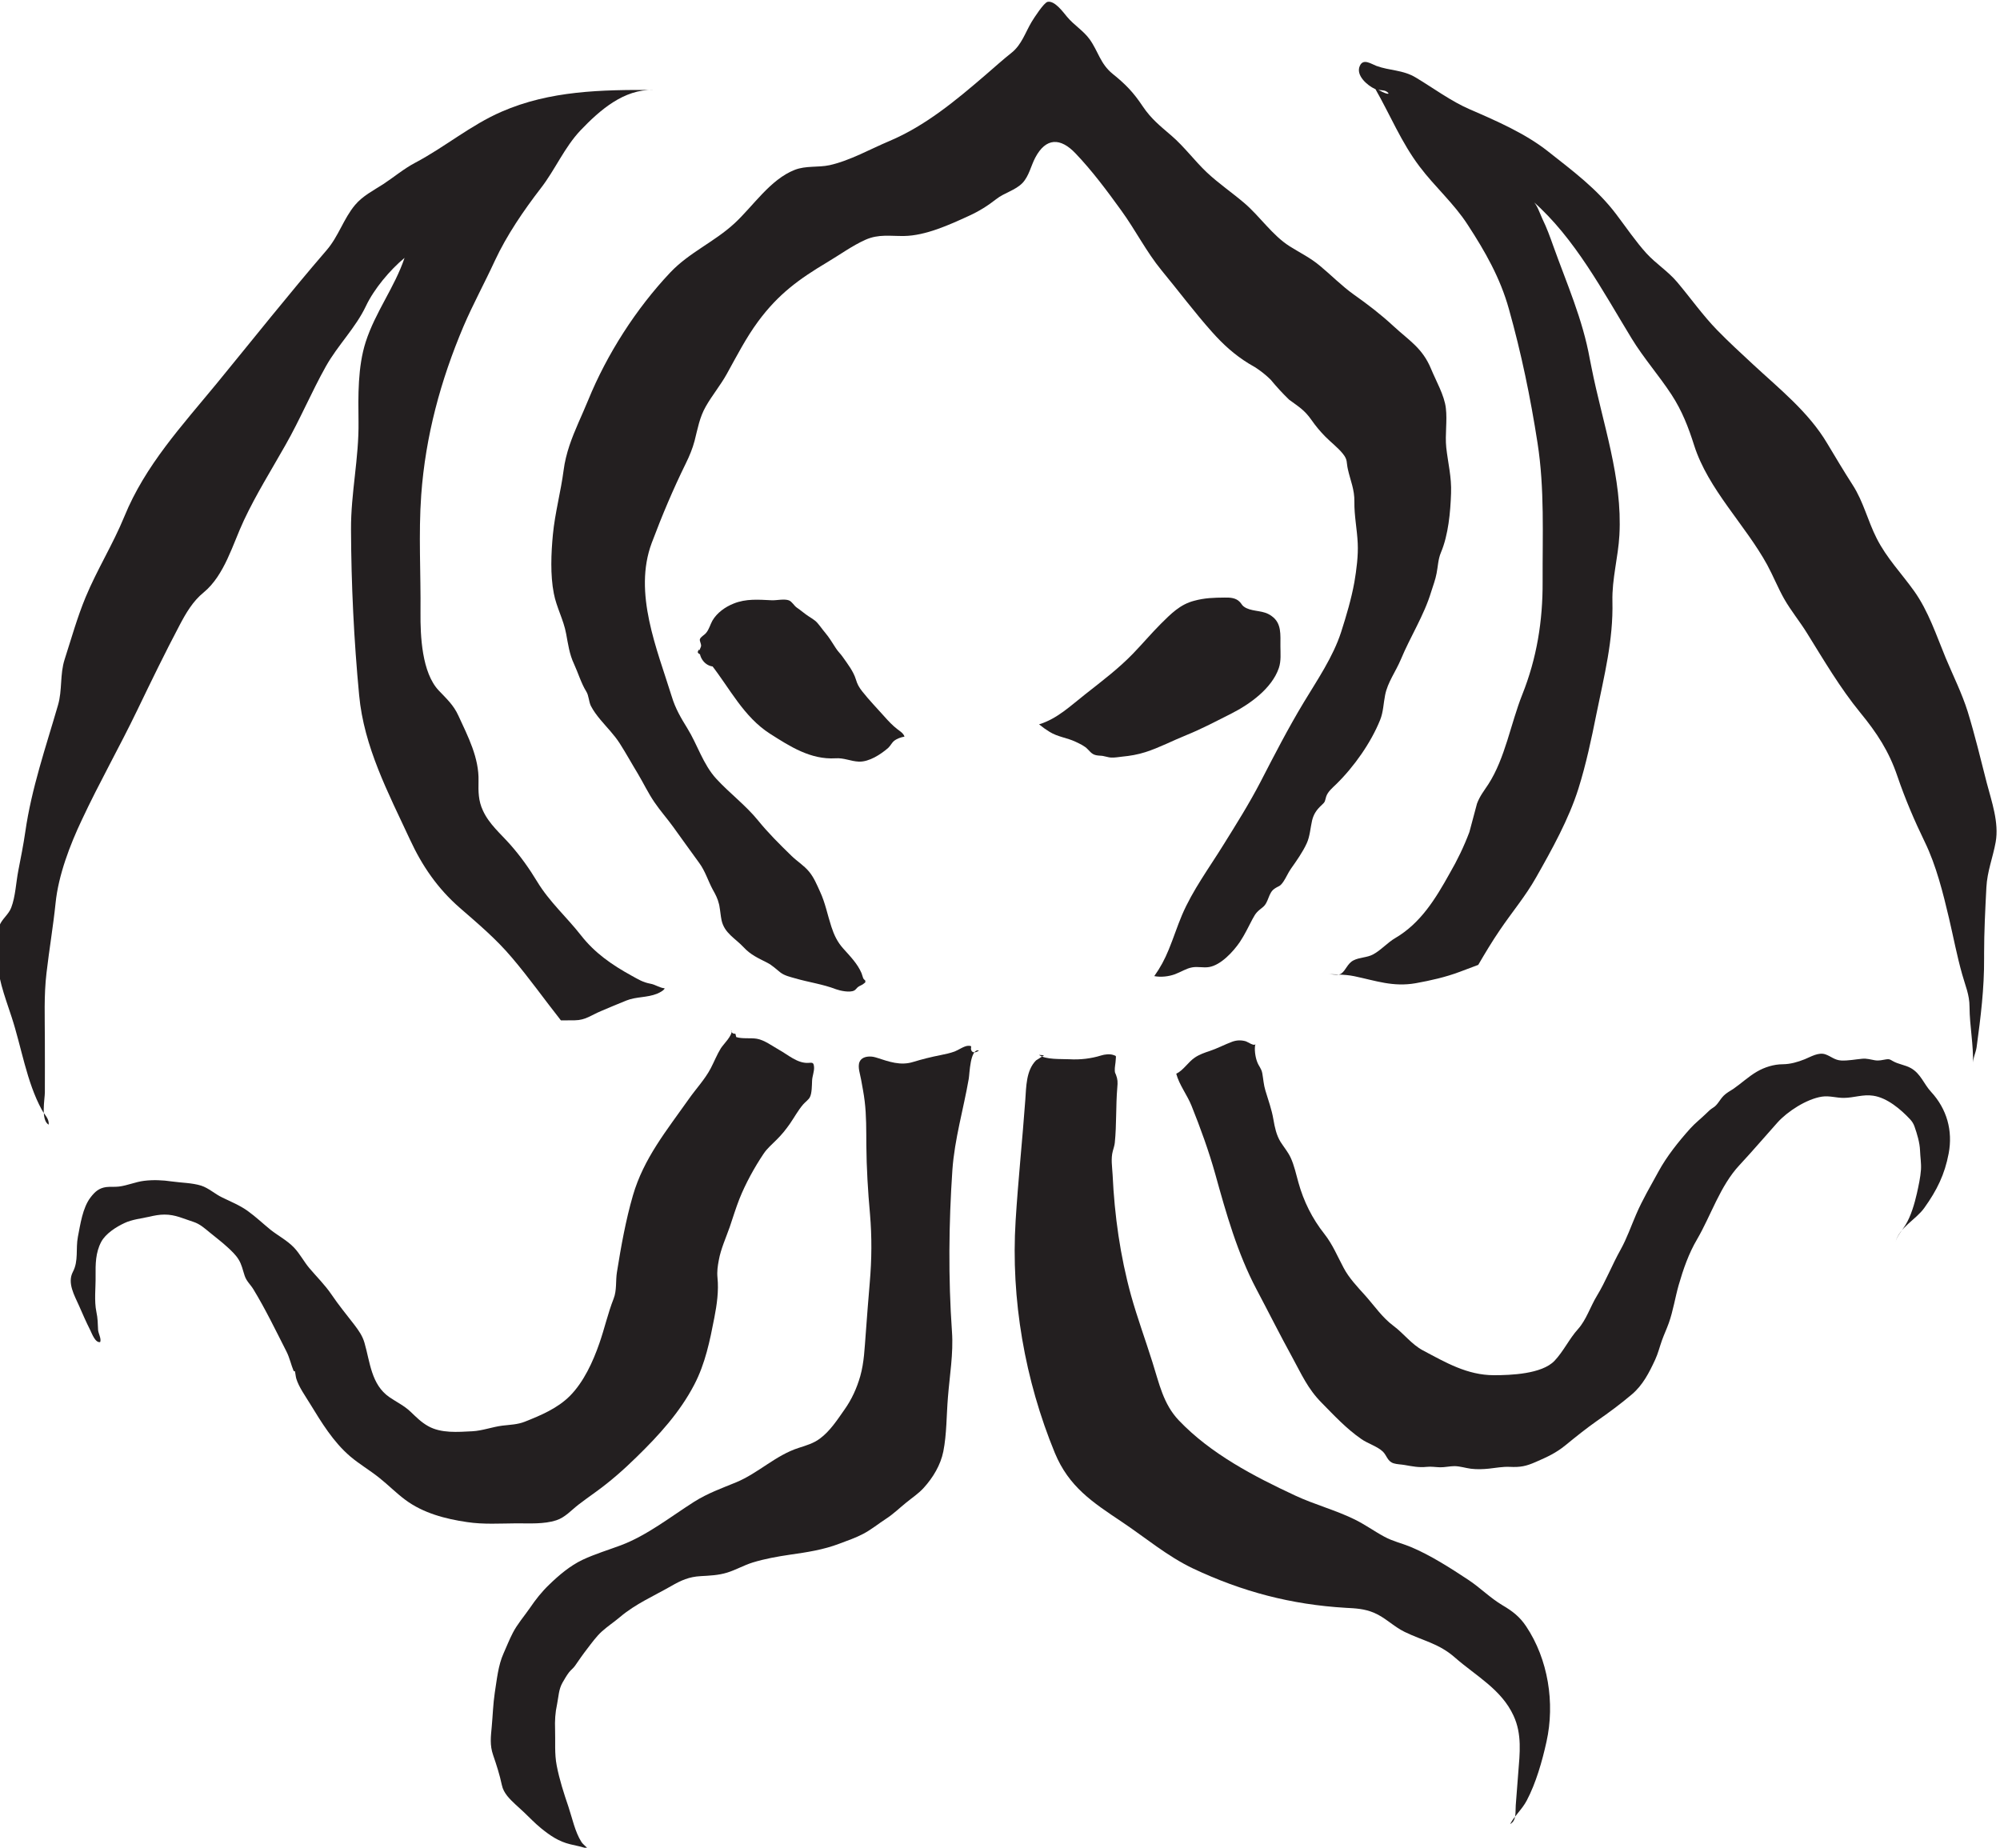 <?xml version="1.0" encoding="UTF-8" standalone="no"?>
<!-- Created with Inkscape (http://www.inkscape.org/) -->

<svg
   width="25.978"
   height="24"
   viewBox="0 0 6.873 6.35"
   version="1.1"
   id="svg13749"
   inkscape:version="1.2.1 (9c6d41e4, 2022-07-14)"
   sodipodi:docname="agents_of_cthulhu.svg"
   xmlns:inkscape="http://www.inkscape.org/namespaces/inkscape"
   xmlns:sodipodi="http://sodipodi.sourceforge.net/DTD/sodipodi-0.dtd"
   xmlns="http://www.w3.org/2000/svg"
   xmlns:svg="http://www.w3.org/2000/svg">
  <sodipodi:namedview
     id="namedview13751"
     pagecolor="#505050"
     bordercolor="#eeeeee"
     borderopacity="1"
     inkscape:showpageshadow="0"
     inkscape:pageopacity="0"
     inkscape:pagecheckerboard="0"
     inkscape:deskcolor="#505050"
     inkscape:document-units="mm"
     showgrid="false"
     inkscape:zoom="0.70199214"
     inkscape:cx="-31.339382"
     inkscape:cy="-19.943243"
     inkscape:window-width="1390"
     inkscape:window-height="938"
     inkscape:window-x="0"
     inkscape:window-y="25"
     inkscape:window-maximized="0"
     inkscape:current-layer="layer1" />
  <defs
     id="defs13746">
    <clipPath
       clipPathUnits="userSpaceOnUse"
       id="clipPath6836">
      <path
         d="m 154.537,64.166 h 22.105 v 22.105 h -22.105 z"
         id="path6834" />
    </clipPath>
  </defs>
  <g
     inkscape:label="Layer 1"
     inkscape:groupmode="layer"
     id="layer1"
     transform="translate(-113.454,-153.664)">
    <g
       id="g6830"
       transform="matrix(0.358,0,0,-0.358,57.586,183.937)">
      <g
         id="g6832"
         clip-path="url(#clipPath6836)">
        <g
           id="g6838"
           transform="translate(162.766,78.326)">
          <path
             d="m 0,0 c -0.033,-0.038 0.009,-0.041 0.029,-0.057 0.033,-0.027 0.06,-0.051 0.087,-0.087 0.18,-0.23 0.312,-0.502 0.565,-0.664 0.193,-0.123 0.39,-0.25 0.628,-0.236 0.082,0.006 0.147,-0.029 0.226,-0.032 0.098,-0.003 0.208,0.069 0.28,0.131 0.022,0.02 0.035,0.05 0.057,0.068 0.026,0.021 0.067,0.036 0.1,0.041 C 1.963,-0.804 1.929,-0.784 1.903,-0.764 1.859,-0.73 1.818,-0.687 1.781,-0.645 1.709,-0.564 1.633,-0.486 1.566,-0.401 1.537,-0.364 1.519,-0.333 1.506,-0.288 1.482,-0.209 1.427,-0.139 1.38,-0.072 1.359,-0.041 1.335,-0.021 1.314,0.012 1.296,0.039 1.279,0.066 1.261,0.094 1.233,0.138 1.196,0.177 1.165,0.22 1.122,0.277 1.109,0.282 1.052,0.319 1.013,0.344 0.977,0.377 0.938,0.403 0.911,0.422 0.894,0.459 0.863,0.472 0.819,0.489 0.741,0.471 0.7,0.473 0.572,0.479 0.451,0.49 0.331,0.441 0.251,0.409 0.172,0.353 0.128,0.277 0.106,0.237 0.097,0.195 0.068,0.16 0.049,0.137 0.016,0.123 0.008,0.099 0.004,0.083 0.02,0.056 0.02,0.038 0.019,0.021 0.007,0.007 0.006,-0.004 0,-0.077 0.057,-0.158 0.138,-0.163 0.139,-0.158 0.14,-0.154 0,0"
             style="fill:#231f20;fill-opacity:1;fill-rule:nonzero;stroke:none"
             id="path6840" />
        </g>
        <g
           id="g6842"
           transform="translate(168.229,78.668)">
          <path
             d="M 0,0 C -0.071,0.036 -0.171,0.023 -0.234,0.071 -0.251,0.083 -0.257,0.1 -0.271,0.114 -0.309,0.155 -0.364,0.158 -0.417,0.157 -0.523,0.156 -0.608,0.154 -0.711,0.126 -0.846,0.091 -0.934,0 -1.029,-0.094 c -0.093,-0.093 -0.177,-0.193 -0.268,-0.287 -0.14,-0.145 -0.3,-0.265 -0.457,-0.389 -0.142,-0.111 -0.269,-0.236 -0.445,-0.29 0.034,-0.028 0.064,-0.049 0.101,-0.072 0.079,-0.049 0.166,-0.056 0.249,-0.095 0.04,-0.019 0.087,-0.04 0.117,-0.072 0.042,-0.045 0.056,-0.059 0.122,-0.062 0.037,-0.001 0.07,-0.017 0.106,-0.018 0.034,-10e-4 0.07,0.005 0.103,0.009 0.075,0.007 0.15,0.02 0.222,0.043 0.135,0.043 0.263,0.111 0.395,0.164 0.148,0.06 0.291,0.136 0.434,0.208 0.173,0.088 0.386,0.239 0.453,0.436 0.023,0.068 0.015,0.141 0.015,0.211 C 0.117,-0.201 0.132,-0.089 0.033,-0.02 0.023,-0.012 0.012,-0.006 0,0"
             style="fill:#231f20;fill-opacity:1;fill-rule:nonzero;stroke:none"
             id="path6844" />
        </g>
        <g
           id="g6846"
           transform="translate(166.001,74.382)">
          <path
             d="M 0,0 C -0.096,-0.096 -0.094,-0.255 -0.103,-0.378 -0.131,-0.765 -0.172,-1.152 -0.196,-1.539 -0.243,-2.293 -0.107,-3.069 0.18,-3.767 0.315,-4.094 0.543,-4.242 0.821,-4.428 1.05,-4.581 1.257,-4.758 1.506,-4.877 1.98,-5.101 2.45,-5.224 2.972,-5.255 3.069,-5.26 3.152,-5.264 3.243,-5.302 3.351,-5.347 3.433,-5.435 3.538,-5.486 3.717,-5.573 3.868,-5.597 4.022,-5.733 4.223,-5.909 4.468,-6.038 4.584,-6.291 4.666,-6.468 4.644,-6.653 4.629,-6.84 4.621,-6.944 4.613,-7.047 4.605,-7.151 4.6,-7.213 4.615,-7.297 4.551,-7.331 c 0.044,0.082 0.114,0.14 0.159,0.225 0.089,0.168 0.149,0.379 0.19,0.565 0.083,0.372 0.016,0.792 -0.195,1.108 -0.062,0.093 -0.131,0.146 -0.228,0.203 -0.116,0.069 -0.21,0.165 -0.322,0.24 -0.172,0.114 -0.371,0.242 -0.562,0.321 -0.085,0.035 -0.167,0.052 -0.248,0.096 -0.099,0.053 -0.19,0.12 -0.292,0.169 -0.183,0.089 -0.382,0.141 -0.566,0.227 -0.397,0.185 -0.811,0.401 -1.116,0.721 -0.15,0.157 -0.189,0.356 -0.253,0.557 -0.067,0.214 -0.146,0.428 -0.206,0.643 -0.104,0.378 -0.159,0.768 -0.177,1.159 -0.004,0.073 -0.018,0.155 0.002,0.227 0.007,0.027 0.016,0.051 0.019,0.079 0.018,0.176 0.009,0.354 0.024,0.53 0.005,0.053 0.004,0.079 -0.013,0.124 -0.007,0.016 -0.01,0.018 -0.011,0.039 -0.002,0.033 0.008,0.071 0.009,0.104 C 0.767,0.045 0.774,0.041 0.742,0.052 0.707,0.064 0.658,0.058 0.624,0.047 0.527,0.017 0.422,0.005 0.321,0.011 0.242,0.015 0.094,0.005 0.028,0.053 0.044,0.051 0.06,0.05 0.077,0.049"
             style="fill:#231f20;fill-opacity:1;fill-rule:nonzero;stroke:none"
             id="path6848" />
        </g>
        <g
           id="g6850"
           transform="translate(167.347,74.254)">
          <path
             d="M 0,0 C 0.029,-0.108 0.104,-0.202 0.146,-0.306 0.232,-0.52 0.313,-0.743 0.375,-0.965 0.479,-1.34 0.587,-1.723 0.77,-2.069 c 0.115,-0.217 0.224,-0.435 0.342,-0.65 0.091,-0.166 0.149,-0.304 0.285,-0.441 0.12,-0.122 0.238,-0.249 0.38,-0.347 0.061,-0.043 0.154,-0.07 0.207,-0.121 0.038,-0.038 0.043,-0.093 0.103,-0.112 0.032,-0.01 0.072,-0.01 0.105,-0.016 0.074,-0.013 0.138,-0.026 0.212,-0.018 0.043,0.005 0.086,-0.003 0.128,-0.004 0.047,-10e-4 0.093,0.011 0.14,0.011 0.054,-10e-4 0.104,-0.018 0.157,-0.025 0.057,-0.007 0.115,-0.005 0.173,10e-4 0.068,0.007 0.13,0.02 0.199,0.017 0.102,-0.005 0.157,0.006 0.25,0.047 0.108,0.047 0.193,0.085 0.286,0.161 0.099,0.081 0.196,0.159 0.301,0.233 0.114,0.079 0.23,0.165 0.336,0.255 0.105,0.089 0.166,0.209 0.223,0.332 0.028,0.06 0.043,0.123 0.065,0.185 0.02,0.056 0.046,0.111 0.066,0.167 0.042,0.118 0.061,0.245 0.095,0.365 0.044,0.152 0.096,0.303 0.177,0.44 0.134,0.23 0.221,0.513 0.407,0.712 0.125,0.134 0.242,0.272 0.364,0.408 0.096,0.107 0.279,0.226 0.427,0.249 0.073,0.011 0.139,-0.013 0.212,-0.012 0.096,0.001 0.183,0.036 0.28,0.021 C 6.824,-0.23 6.957,-0.343 7.046,-0.439 7.065,-0.46 7.078,-0.481 7.087,-0.507 7.112,-0.578 7.137,-0.661 7.14,-0.736 7.142,-0.797 7.153,-0.86 7.149,-0.921 7.144,-0.995 7.126,-1.076 7.11,-1.148 7.088,-1.245 7.053,-1.368 6.999,-1.454 6.966,-1.508 6.92,-1.555 6.904,-1.618 c 0.036,0.144 0.195,0.215 0.277,0.33 0.121,0.169 0.196,0.321 0.234,0.523 0.041,0.218 -0.017,0.426 -0.168,0.59 C 7.176,-0.099 7.148,0 7.052,0.054 6.997,0.085 6.933,0.09 6.878,0.122 6.852,0.137 6.845,0.143 6.815,0.138 6.775,0.132 6.75,0.123 6.708,0.129 6.667,0.136 6.628,0.148 6.586,0.144 6.519,0.138 6.452,0.124 6.383,0.127 6.319,0.131 6.288,0.166 6.232,0.186 6.166,0.209 6.092,0.163 6.033,0.139 5.965,0.112 5.897,0.092 5.823,0.091 5.737,0.091 5.648,0.063 5.574,0.02 5.492,-0.028 5.425,-0.092 5.347,-0.146 5.317,-0.166 5.283,-0.183 5.257,-0.209 5.216,-0.249 5.198,-0.3 5.152,-0.327 5.129,-0.341 5.11,-0.359 5.088,-0.381 5.038,-0.43 4.982,-0.473 4.935,-0.525 4.822,-0.651 4.709,-0.792 4.628,-0.941 4.555,-1.075 4.475,-1.21 4.415,-1.35 4.366,-1.463 4.326,-1.58 4.266,-1.688 4.184,-1.834 4.123,-1.993 4.037,-2.134 3.975,-2.236 3.936,-2.363 3.857,-2.451 3.772,-2.545 3.719,-2.663 3.631,-2.756 3.51,-2.883 3.211,-2.894 3.05,-2.894 c -0.257,0 -0.465,0.123 -0.682,0.238 -0.109,0.058 -0.183,0.161 -0.282,0.235 -0.108,0.08 -0.183,0.192 -0.272,0.292 C 1.74,-2.047 1.657,-1.96 1.606,-1.862 1.546,-1.75 1.502,-1.64 1.422,-1.538 1.305,-1.39 1.223,-1.225 1.173,-1.045 1.15,-0.964 1.133,-0.88 1.097,-0.803 1.071,-0.749 1.033,-0.704 1.001,-0.654 0.961,-0.588 0.946,-0.516 0.933,-0.441 0.917,-0.344 0.884,-0.256 0.856,-0.162 0.839,-0.107 0.836,-0.052 0.826,0.004 0.817,0.053 0.792,0.071 0.776,0.116 0.759,0.16 0.747,0.24 0.76,0.286 0.752,0.259 0.683,0.307 0.669,0.311 0.625,0.324 0.582,0.323 0.539,0.308 0.466,0.281 0.397,0.244 0.323,0.219 0.272,0.202 0.222,0.185 0.178,0.155 0.114,0.112 0.068,0.032 0,0"
             style="fill:#231f20;fill-opacity:1;fill-rule:nonzero;stroke:none"
             id="path6852" />
        </g>
        <g
           id="g6854"
           transform="translate(165.453,74.478)">
          <path
             d="m 0,0 c -0.086,0.018 -0.089,-0.224 -0.098,-0.273 -0.051,-0.293 -0.136,-0.578 -0.157,-0.875 -0.035,-0.515 -0.04,-1.038 -0.004,-1.553 0.015,-0.208 -0.023,-0.425 -0.039,-0.632 -0.014,-0.17 -0.011,-0.35 -0.044,-0.517 -0.026,-0.13 -0.099,-0.251 -0.187,-0.348 -0.051,-0.057 -0.114,-0.097 -0.173,-0.146 -0.063,-0.051 -0.12,-0.107 -0.188,-0.151 -0.074,-0.048 -0.143,-0.105 -0.221,-0.146 -0.072,-0.038 -0.151,-0.065 -0.228,-0.094 -0.154,-0.059 -0.313,-0.083 -0.475,-0.106 -0.121,-0.018 -0.241,-0.039 -0.358,-0.075 -0.084,-0.026 -0.161,-0.071 -0.245,-0.097 -0.084,-0.026 -0.168,-0.029 -0.255,-0.034 -0.11,-0.006 -0.187,-0.04 -0.282,-0.095 -0.168,-0.096 -0.342,-0.171 -0.49,-0.296 -0.057,-0.048 -0.12,-0.09 -0.176,-0.14 -0.052,-0.047 -0.098,-0.111 -0.141,-0.167 -0.042,-0.054 -0.079,-0.108 -0.117,-0.163 -0.016,-0.023 -0.04,-0.04 -0.057,-0.062 -0.023,-0.03 -0.043,-0.065 -0.062,-0.098 -0.038,-0.066 -0.038,-0.135 -0.053,-0.209 -0.018,-0.082 -0.022,-0.158 -0.019,-0.242 0.004,-0.118 -0.007,-0.231 0.016,-0.348 0.026,-0.134 0.068,-0.264 0.112,-0.393 0.036,-0.107 0.063,-0.241 0.124,-0.337 0.018,-0.028 0.047,-0.046 0.067,-0.07 -0.057,0.022 -0.114,0.032 -0.173,0.046 -0.112,0.027 -0.193,0.083 -0.282,0.155 -0.056,0.046 -0.104,0.096 -0.156,0.146 -0.056,0.054 -0.117,0.102 -0.167,0.163 -0.026,0.034 -0.043,0.063 -0.052,0.105 -0.021,0.099 -0.051,0.192 -0.084,0.288 -0.033,0.096 -0.022,0.175 -0.013,0.273 0.01,0.108 0.013,0.217 0.029,0.324 0.02,0.125 0.032,0.263 0.085,0.38 0.029,0.064 0.055,0.132 0.088,0.195 0.043,0.084 0.11,0.161 0.164,0.239 0.055,0.081 0.114,0.156 0.185,0.224 0.095,0.092 0.201,0.182 0.321,0.239 0.117,0.055 0.246,0.094 0.367,0.139 0.254,0.096 0.476,0.273 0.704,0.418 0.128,0.081 0.265,0.13 0.404,0.187 0.214,0.089 0.38,0.261 0.602,0.331 0.071,0.023 0.141,0.043 0.202,0.089 0.096,0.071 0.166,0.179 0.234,0.276 0.07,0.098 0.12,0.208 0.153,0.324 0.037,0.132 0.041,0.266 0.052,0.403 0.012,0.165 0.025,0.331 0.039,0.496 0.019,0.222 0.021,0.435 0.002,0.657 -0.02,0.221 -0.033,0.44 -0.035,0.661 -0.001,0.141 10e-4,0.283 -0.016,0.422 -0.008,0.069 -0.022,0.137 -0.034,0.205 -0.008,0.049 -0.036,0.124 -0.015,0.172 0.016,0.038 0.058,0.051 0.097,0.051 0.024,10e-4 0.048,-0.005 0.07,-0.012 0.115,-0.037 0.225,-0.078 0.347,-0.04 0.089,0.027 0.173,0.048 0.265,0.066 0.045,0.009 0.092,0.019 0.135,0.035 0.034,0.013 0.091,0.053 0.127,0.054 0.053,0.001 0.017,-0.012 0.033,-0.046 C -0.061,-0.026 -0.026,-0.023 0,0"
             style="fill:#231f20;fill-opacity:1;fill-rule:nonzero;stroke:none"
             id="path6856" />
        </g>
        <g
           id="g6858"
           transform="translate(163.87,74.318)">
          <path
             d="M 0,0 C 0.003,-0.043 -0.018,-0.089 -0.019,-0.133 -0.021,-0.175 -0.02,-0.251 -0.04,-0.289 -0.052,-0.313 -0.087,-0.338 -0.105,-0.359 -0.153,-0.415 -0.189,-0.482 -0.231,-0.543 -0.27,-0.599 -0.311,-0.65 -0.36,-0.698 -0.404,-0.743 -0.45,-0.78 -0.485,-0.833 -0.573,-0.964 -0.659,-1.121 -0.717,-1.267 -0.751,-1.354 -0.779,-1.445 -0.809,-1.534 -0.845,-1.637 -0.895,-1.746 -0.914,-1.852 -0.925,-1.91 -0.933,-1.962 -0.927,-2.022 -0.914,-2.148 -0.933,-2.282 -0.957,-2.405 -1,-2.627 -1.044,-2.846 -1.15,-3.049 -1.288,-3.314 -1.488,-3.533 -1.702,-3.742 -1.826,-3.864 -1.958,-3.98 -2.1,-4.082 c -0.055,-0.04 -0.109,-0.078 -0.162,-0.119 -0.067,-0.052 -0.13,-0.124 -0.213,-0.15 -0.118,-0.038 -0.256,-0.029 -0.378,-0.029 -0.16,-0.001 -0.32,-0.012 -0.478,0.012 -0.208,0.03 -0.423,0.087 -0.592,0.213 -0.088,0.065 -0.166,0.145 -0.252,0.213 -0.09,0.072 -0.19,0.13 -0.277,0.204 -0.164,0.14 -0.276,0.326 -0.387,0.507 -0.041,0.068 -0.108,0.16 -0.132,0.242 -0.006,0.023 -0.007,0.047 -0.013,0.07 -0.004,10e-4 -0.006,0 -0.011,0 -0.026,0.062 -0.039,0.128 -0.07,0.189 -0.102,0.2 -0.201,0.406 -0.318,0.598 -0.029,0.047 -0.065,0.075 -0.083,0.129 -0.019,0.056 -0.027,0.106 -0.059,0.157 -0.028,0.045 -0.067,0.081 -0.106,0.117 -0.054,0.05 -0.113,0.094 -0.17,0.141 -0.05,0.041 -0.095,0.082 -0.157,0.102 -0.098,0.031 -0.172,0.07 -0.277,0.07 -0.051,0 -0.097,-0.009 -0.148,-0.021 -0.074,-0.016 -0.167,-0.027 -0.236,-0.06 -0.08,-0.037 -0.182,-0.102 -0.224,-0.181 -0.055,-0.104 -0.055,-0.214 -0.054,-0.327 0.002,-0.112 -0.015,-0.238 0.008,-0.347 0.013,-0.06 0.013,-0.111 0.016,-0.172 0.003,-0.035 0.033,-0.084 0.02,-0.116 -0.048,-0.009 -0.08,0.084 -0.096,0.116 -0.039,0.076 -0.073,0.156 -0.107,0.233 -0.044,0.099 -0.115,0.219 -0.059,0.325 0.056,0.106 0.026,0.221 0.048,0.336 0.024,0.121 0.045,0.278 0.121,0.378 0.043,0.056 0.081,0.09 0.15,0.1 0.041,0.005 0.082,0 0.123,0.005 0.082,0.01 0.159,0.045 0.241,0.055 0.089,0.011 0.179,0.007 0.267,-0.006 0.091,-0.013 0.194,-0.013 0.281,-0.04 0.074,-0.024 0.133,-0.081 0.203,-0.114 0.084,-0.041 0.167,-0.074 0.244,-0.129 0.078,-0.056 0.147,-0.122 0.221,-0.182 0.074,-0.058 0.158,-0.101 0.224,-0.17 0.057,-0.06 0.094,-0.134 0.147,-0.197 0.073,-0.086 0.147,-0.158 0.211,-0.251 0.068,-0.101 0.146,-0.196 0.221,-0.293 0.041,-0.054 0.078,-0.106 0.097,-0.172 0.054,-0.185 0.064,-0.402 0.24,-0.523 0.068,-0.047 0.14,-0.08 0.202,-0.139 0.055,-0.052 0.102,-0.101 0.17,-0.139 0.125,-0.07 0.283,-0.056 0.424,-0.049 0.096,0.005 0.192,0.042 0.288,0.054 0.076,0.009 0.145,0.01 0.216,0.038 0.154,0.061 0.313,0.128 0.432,0.247 0.133,0.134 0.222,0.329 0.283,0.505 0.05,0.143 0.082,0.289 0.137,0.429 0.032,0.081 0.018,0.172 0.032,0.256 0.039,0.244 0.084,0.496 0.153,0.734 0.103,0.356 0.325,0.626 0.535,0.924 0.069,0.099 0.156,0.19 0.212,0.297 0.034,0.065 0.059,0.13 0.097,0.192 0.026,0.041 0.114,0.123 0.104,0.175 C -0.798,0.331 -0.778,0.318 -0.755,0.32 -0.752,0.309 -0.75,0.299 -0.747,0.288 -0.689,0.269 -0.612,0.282 -0.55,0.272 -0.477,0.26 -0.399,0.201 -0.335,0.165 -0.25,0.118 -0.162,0.037 -0.06,0.04 -0.017,0.042 -0.004,0.049 0,0"
             style="fill:#231f20;fill-opacity:1;fill-rule:nonzero;stroke:none"
             id="path6860" />
        </g>
        <g
           id="g6862"
           transform="translate(167.136,75.191)">
          <path
             d="m 0,0 c 0.064,-0.012 0.138,-0.004 0.198,0.018 0.055,0.02 0.108,0.056 0.166,0.066 0.054,0.01 0.107,-0.006 0.161,0.003 0.114,0.018 0.234,0.149 0.296,0.24 0.047,0.07 0.082,0.145 0.121,0.219 0.034,0.065 0.049,0.075 0.1,0.116 0.058,0.046 0.051,0.136 0.112,0.177 0.043,0.03 0.049,0.016 0.085,0.067 0.027,0.04 0.045,0.085 0.073,0.125 0.053,0.075 0.114,0.161 0.152,0.245 0.03,0.065 0.035,0.149 0.051,0.218 C 1.53,1.556 1.559,1.598 1.607,1.642 1.644,1.676 1.636,1.677 1.65,1.723 1.666,1.771 1.709,1.806 1.746,1.842 1.92,2.012 2.081,2.243 2.168,2.459 2.199,2.535 2.2,2.619 2.216,2.698 2.24,2.821 2.318,2.923 2.367,3.04 2.458,3.259 2.59,3.463 2.658,3.689 2.676,3.747 2.699,3.806 2.71,3.866 2.724,3.936 2.724,4 2.752,4.067 2.823,4.235 2.843,4.454 2.849,4.635 2.855,4.791 2.82,4.922 2.803,5.074 2.79,5.2 2.814,5.329 2.799,5.453 2.785,5.575 2.706,5.711 2.658,5.827 2.575,6.029 2.45,6.098 2.296,6.24 2.174,6.353 2.051,6.447 1.914,6.544 1.799,6.626 1.699,6.729 1.59,6.819 1.497,6.897 1.4,6.943 1.3,7.006 1.134,7.111 1.016,7.291 0.867,7.419 0.748,7.521 0.619,7.608 0.505,7.715 0.386,7.828 0.288,7.962 0.165,8.068 0.057,8.161 -0.03,8.229 -0.111,8.35 -0.201,8.485 -0.275,8.561 -0.399,8.661 -0.519,8.758 -0.537,8.877 -0.621,8.994 -0.68,9.076 -0.772,9.13 -0.838,9.21 -0.872,9.25 -0.954,9.366 -1.023,9.353 -1.059,9.347 -1.155,9.197 -1.177,9.161 -1.238,9.059 -1.273,8.941 -1.37,8.864 -1.457,8.795 -1.536,8.723 -1.621,8.65 -1.905,8.406 -2.196,8.163 -2.544,8.016 -2.727,7.939 -2.92,7.829 -3.116,7.785 -3.227,7.761 -3.343,7.782 -3.451,7.74 -3.687,7.648 -3.851,7.391 -4.03,7.226 -4.224,7.047 -4.463,6.948 -4.646,6.755 -4.973,6.409 -5.254,5.971 -5.434,5.53 -5.494,5.383 -5.565,5.241 -5.615,5.091 -5.64,5.015 -5.66,4.936 -5.67,4.857 -5.697,4.65 -5.753,4.447 -5.773,4.239 -5.79,4.06 -5.799,3.85 -5.764,3.673 -5.739,3.541 -5.67,3.42 -5.646,3.287 c 0.019,-0.1 0.031,-0.196 0.076,-0.291 0.039,-0.084 0.068,-0.184 0.117,-0.263 0.026,-0.041 0.023,-0.095 0.045,-0.14 0.024,-0.046 0.056,-0.089 0.09,-0.13 0.064,-0.077 0.134,-0.146 0.188,-0.231 0.06,-0.094 0.113,-0.191 0.171,-0.286 0.055,-0.092 0.1,-0.188 0.161,-0.277 0.055,-0.081 0.12,-0.154 0.178,-0.234 0.084,-0.116 0.167,-0.233 0.252,-0.349 0.058,-0.079 0.084,-0.171 0.13,-0.256 0.026,-0.046 0.047,-0.086 0.059,-0.137 0.002,-0.007 0.004,-0.015 0.005,-0.024 0.008,-0.044 0.011,-0.088 0.02,-0.132 0.027,-0.125 0.131,-0.173 0.213,-0.261 0.068,-0.073 0.139,-0.103 0.225,-0.147 0.049,-0.025 0.085,-0.061 0.127,-0.094 0.041,-0.031 0.092,-0.042 0.141,-0.056 0.13,-0.038 0.266,-0.056 0.393,-0.105 0.038,-0.014 0.132,-0.035 0.175,-0.012 0.013,0.006 0.025,0.026 0.038,0.035 0.015,0.011 0.041,0.019 0.053,0.031 0.018,0.016 0.017,0.006 0.014,0.031 -0.008,0.005 -0.014,0.012 -0.019,0.02 C -2.8,-0.005 -2.805,0.011 -2.81,0.028 -2.849,0.12 -2.92,0.191 -2.985,0.264 -3.042,0.327 -3.074,0.395 -3.1,0.475 c -0.037,0.113 -0.058,0.228 -0.109,0.337 -0.03,0.066 -0.058,0.134 -0.104,0.19 -0.05,0.061 -0.116,0.1 -0.171,0.154 -0.11,0.107 -0.224,0.22 -0.32,0.339 -0.12,0.147 -0.272,0.26 -0.4,0.399 -0.128,0.139 -0.181,0.328 -0.279,0.486 -0.062,0.1 -0.115,0.191 -0.149,0.304 -0.141,0.455 -0.372,0.995 -0.192,1.475 0.098,0.261 0.205,0.515 0.328,0.765 0.034,0.069 0.063,0.139 0.083,0.214 0.03,0.117 0.047,0.224 0.108,0.331 0.061,0.107 0.141,0.203 0.201,0.311 0.096,0.173 0.184,0.346 0.302,0.506 0.193,0.261 0.391,0.405 0.661,0.566 0.118,0.07 0.243,0.161 0.369,0.217 0.126,0.056 0.237,0.034 0.371,0.036 0.206,0.003 0.436,0.108 0.621,0.193 0.097,0.044 0.18,0.096 0.263,0.161 0.077,0.061 0.184,0.084 0.253,0.156 0.062,0.067 0.08,0.163 0.121,0.241 0.103,0.196 0.243,0.193 0.386,0.043 0.16,-0.167 0.305,-0.362 0.44,-0.549 C -0.181,7.163 -0.077,6.954 0.07,6.775 0.232,6.579 0.387,6.371 0.556,6.182 0.662,6.063 0.77,5.965 0.906,5.881 0.984,5.839 1.055,5.787 1.118,5.725 1.173,5.658 1.232,5.594 1.294,5.534 1.387,5.465 1.441,5.436 1.509,5.339 1.55,5.28 1.592,5.23 1.642,5.179 1.696,5.124 1.763,5.074 1.811,5.014 1.858,4.955 1.843,4.935 1.858,4.868 1.883,4.755 1.923,4.673 1.921,4.553 1.919,4.42 1.947,4.289 1.953,4.156 1.959,4.037 1.941,3.9 1.921,3.782 1.892,3.622 1.844,3.46 1.794,3.304 1.717,3.065 1.564,2.842 1.435,2.628 1.285,2.379 1.153,2.123 1.02,1.865 0.912,1.657 0.787,1.458 0.663,1.259 0.527,1.039 0.368,0.825 0.266,0.586 0.22,0.477 0.184,0.364 0.139,0.255 0.099,0.158 0.06,0.085 0,0"
             style="fill:#231f20;fill-opacity:1;fill-rule:nonzero;stroke:none"
             id="path6864" />
        </g>
        <g
           id="g6866"
           transform="translate(162.3,75.118)">
          <path
             d="m 0,0 c -0.074,0.014 -0.114,0.04 -0.183,0.078 -0.187,0.103 -0.351,0.216 -0.484,0.386 -0.14,0.179 -0.303,0.321 -0.422,0.518 -0.075,0.124 -0.159,0.242 -0.255,0.351 -0.094,0.107 -0.205,0.198 -0.265,0.33 -0.044,0.094 -0.044,0.181 -0.042,0.282 0.006,0.224 -0.101,0.428 -0.193,0.628 -0.046,0.102 -0.114,0.163 -0.189,0.242 -0.162,0.172 -0.177,0.523 -0.175,0.748 0.004,0.375 -0.02,0.755 0.007,1.129 0.041,0.565 0.186,1.1 0.406,1.619 0.092,0.215 0.203,0.417 0.3,0.628 0.115,0.247 0.278,0.485 0.443,0.699 0.137,0.177 0.225,0.39 0.38,0.554 0.187,0.196 0.417,0.396 0.698,0.388 C -0.47,8.582 -0.965,8.574 -1.43,8.371 -1.727,8.242 -1.976,8.03 -2.261,7.88 -2.369,7.823 -2.463,7.743 -2.565,7.676 -2.66,7.615 -2.763,7.563 -2.836,7.476 -2.947,7.344 -2.994,7.175 -3.11,7.041 -3.471,6.622 -3.815,6.188 -4.166,5.76 -4.499,5.355 -4.85,4.977 -5.051,4.485 -5.16,4.219 -5.313,3.975 -5.423,3.71 -5.503,3.517 -5.56,3.313 -5.624,3.114 -5.671,2.968 -5.645,2.821 -5.688,2.674 -5.805,2.27 -5.942,1.876 -6.002,1.457 -6.02,1.332 -6.045,1.209 -6.069,1.085 -6.091,0.972 -6.096,0.837 -6.137,0.73 -6.163,0.663 -6.224,0.624 -6.25,0.558 -6.282,0.479 -6.272,0.384 -6.273,0.3 c -0.003,-0.226 0.071,-0.409 0.14,-0.62 0.095,-0.289 0.143,-0.621 0.289,-0.889 0.026,-0.049 0.072,-0.084 0.067,-0.144 -0.078,0.042 -0.037,0.248 -0.037,0.31 0.001,0.166 0,0.331 0,0.497 0,0.217 -0.01,0.435 0.016,0.651 0.026,0.224 0.064,0.447 0.087,0.67 0.027,0.267 0.138,0.558 0.253,0.8 0.166,0.355 0.361,0.698 0.531,1.051 0.133,0.276 0.265,0.548 0.408,0.819 0.06,0.114 0.127,0.228 0.228,0.31 0.203,0.167 0.279,0.462 0.388,0.694 0.118,0.251 0.262,0.48 0.398,0.721 0.141,0.247 0.25,0.509 0.389,0.757 0.114,0.203 0.285,0.369 0.384,0.578 0.078,0.165 0.231,0.347 0.371,0.463 C -2.457,6.684 -2.64,6.451 -2.734,6.161 -2.811,5.921 -2.806,5.643 -2.803,5.395 -2.798,5.047 -2.877,4.709 -2.875,4.361 -2.873,3.833 -2.847,3.296 -2.797,2.77 -2.751,2.274 -2.518,1.833 -2.311,1.388 -2.193,1.132 -2.044,0.914 -1.829,0.727 -1.653,0.574 -1.482,0.43 -1.33,0.25 c 0.165,-0.194 0.312,-0.402 0.47,-0.602 0.044,0 0.088,0 0.134,0.001 0.102,0.001 0.158,0.05 0.252,0.089 0.081,0.034 0.162,0.069 0.243,0.101 0.094,0.038 0.199,0.026 0.296,0.066 0.022,0.009 0.066,0.032 0.071,0.051 C 0.085,-0.039 0.049,-0.009 0,0"
             style="fill:#231f20;fill-opacity:1;fill-rule:nonzero;stroke:none"
             id="path6868" />
        </g>
        <g
           id="g6870"
           transform="translate(168.907,75.207)">
          <path
             d="M 0,0 C -0.032,0.001 -0.065,0.002 -0.099,0.003 -0.072,0.003 -0.031,-0.006 0,0"
             style="fill:#231f20;fill-opacity:1;fill-rule:nonzero;stroke:none"
             id="path6872" />
        </g>
        <g
           id="g6874"
           transform="translate(169.287,83.699)">
          <path
             d="M 0,0 C 0.027,-0.004 0.056,-0.004 0.073,-0.013 0.116,-0.037 0.107,-0.059 0,0 m 5.815,-8.295 c 0,0.213 0.011,0.426 0.022,0.639 0.008,0.155 0.062,0.285 0.089,0.434 0.034,0.188 -0.039,0.391 -0.086,0.571 -0.058,0.227 -0.113,0.456 -0.182,0.681 -0.056,0.178 -0.139,0.343 -0.211,0.515 -0.09,0.217 -0.166,0.451 -0.304,0.644 -0.122,0.171 -0.262,0.314 -0.359,0.505 -0.086,0.169 -0.127,0.352 -0.23,0.512 -0.085,0.132 -0.164,0.265 -0.245,0.4 -0.179,0.302 -0.46,0.524 -0.715,0.761 -0.115,0.107 -0.231,0.213 -0.341,0.326 -0.141,0.145 -0.255,0.308 -0.385,0.462 -0.09,0.106 -0.2,0.173 -0.294,0.275 -0.105,0.116 -0.195,0.25 -0.29,0.375 C 2.1,-0.951 1.867,-0.779 1.629,-0.591 1.413,-0.42 1.136,-0.299 0.882,-0.189 0.696,-0.109 0.532,0.015 0.358,0.119 0.234,0.193 0.109,0.183 -0.019,0.23 -0.071,0.25 -0.144,0.303 -0.177,0.232 -0.221,0.14 -0.105,0.042 -0.034,0.009 -0.032,0.008 -0.03,0.008 -0.028,0.007 0.115,-0.243 0.221,-0.506 0.397,-0.738 0.545,-0.934 0.725,-1.089 0.859,-1.297 1.026,-1.553 1.171,-1.808 1.253,-2.103 1.373,-2.53 1.46,-2.952 1.528,-3.389 1.597,-3.831 1.575,-4.275 1.577,-4.721 1.579,-5.099 1.521,-5.457 1.381,-5.807 1.272,-6.081 1.217,-6.417 1.056,-6.666 1.015,-6.729 0.974,-6.779 0.947,-6.852 0.923,-6.943 0.899,-7.034 0.874,-7.125 0.822,-7.263 0.758,-7.396 0.684,-7.523 0.549,-7.766 0.406,-7.999 0.165,-8.141 0.087,-8.186 0.027,-8.258 -0.051,-8.3 c -0.058,-0.031 -0.13,-0.027 -0.188,-0.057 -0.06,-0.031 -0.072,-0.096 -0.119,-0.128 -0.006,-0.004 -0.014,-0.006 -0.023,-0.008 0.05,-0.002 0.099,-0.005 0.151,-0.016 0.209,-0.044 0.372,-0.105 0.589,-0.067 0.144,0.026 0.286,0.058 0.422,0.109 0.06,0.022 0.119,0.044 0.178,0.067 0.066,0.113 0.133,0.225 0.206,0.332 0.116,0.172 0.247,0.326 0.349,0.507 0.151,0.266 0.315,0.561 0.407,0.854 0.073,0.233 0.124,0.473 0.172,0.713 0.075,0.37 0.163,0.709 0.154,1.084 -0.005,0.216 0.055,0.421 0.067,0.635 0.031,0.551 -0.163,1.078 -0.268,1.611 C 2.04,-2.637 2.035,-2.611 2.03,-2.584 1.961,-2.2 1.81,-1.864 1.679,-1.498 1.648,-1.41 1.616,-1.323 1.575,-1.239 1.552,-1.19 1.522,-1.097 1.484,-1.07 1.889,-1.426 2.155,-1.934 2.433,-2.389 2.548,-2.577 2.695,-2.743 2.815,-2.927 2.916,-3.082 2.977,-3.24 3.032,-3.414 c 0.135,-0.422 0.49,-0.761 0.701,-1.146 0.058,-0.107 0.103,-0.221 0.163,-0.327 0.065,-0.114 0.151,-0.218 0.22,-0.33 0.161,-0.259 0.316,-0.524 0.509,-0.76 0.162,-0.198 0.276,-0.371 0.358,-0.613 0.074,-0.217 0.163,-0.425 0.263,-0.631 0.109,-0.224 0.175,-0.489 0.232,-0.731 0.042,-0.179 0.076,-0.36 0.126,-0.537 0.03,-0.109 0.071,-0.197 0.071,-0.313 0.001,-0.186 0.04,-0.369 0.033,-0.553 -0.003,0.054 0.027,0.11 0.035,0.164 0.039,0.287 0.074,0.565 0.072,0.857 0,0.013 0,0.026 0,0.039"
             style="fill:#231f20;fill-opacity:1;fill-rule:nonzero;stroke:none"
             id="path6876" />
        </g>
      </g>
    </g>
  </g>
</svg>
